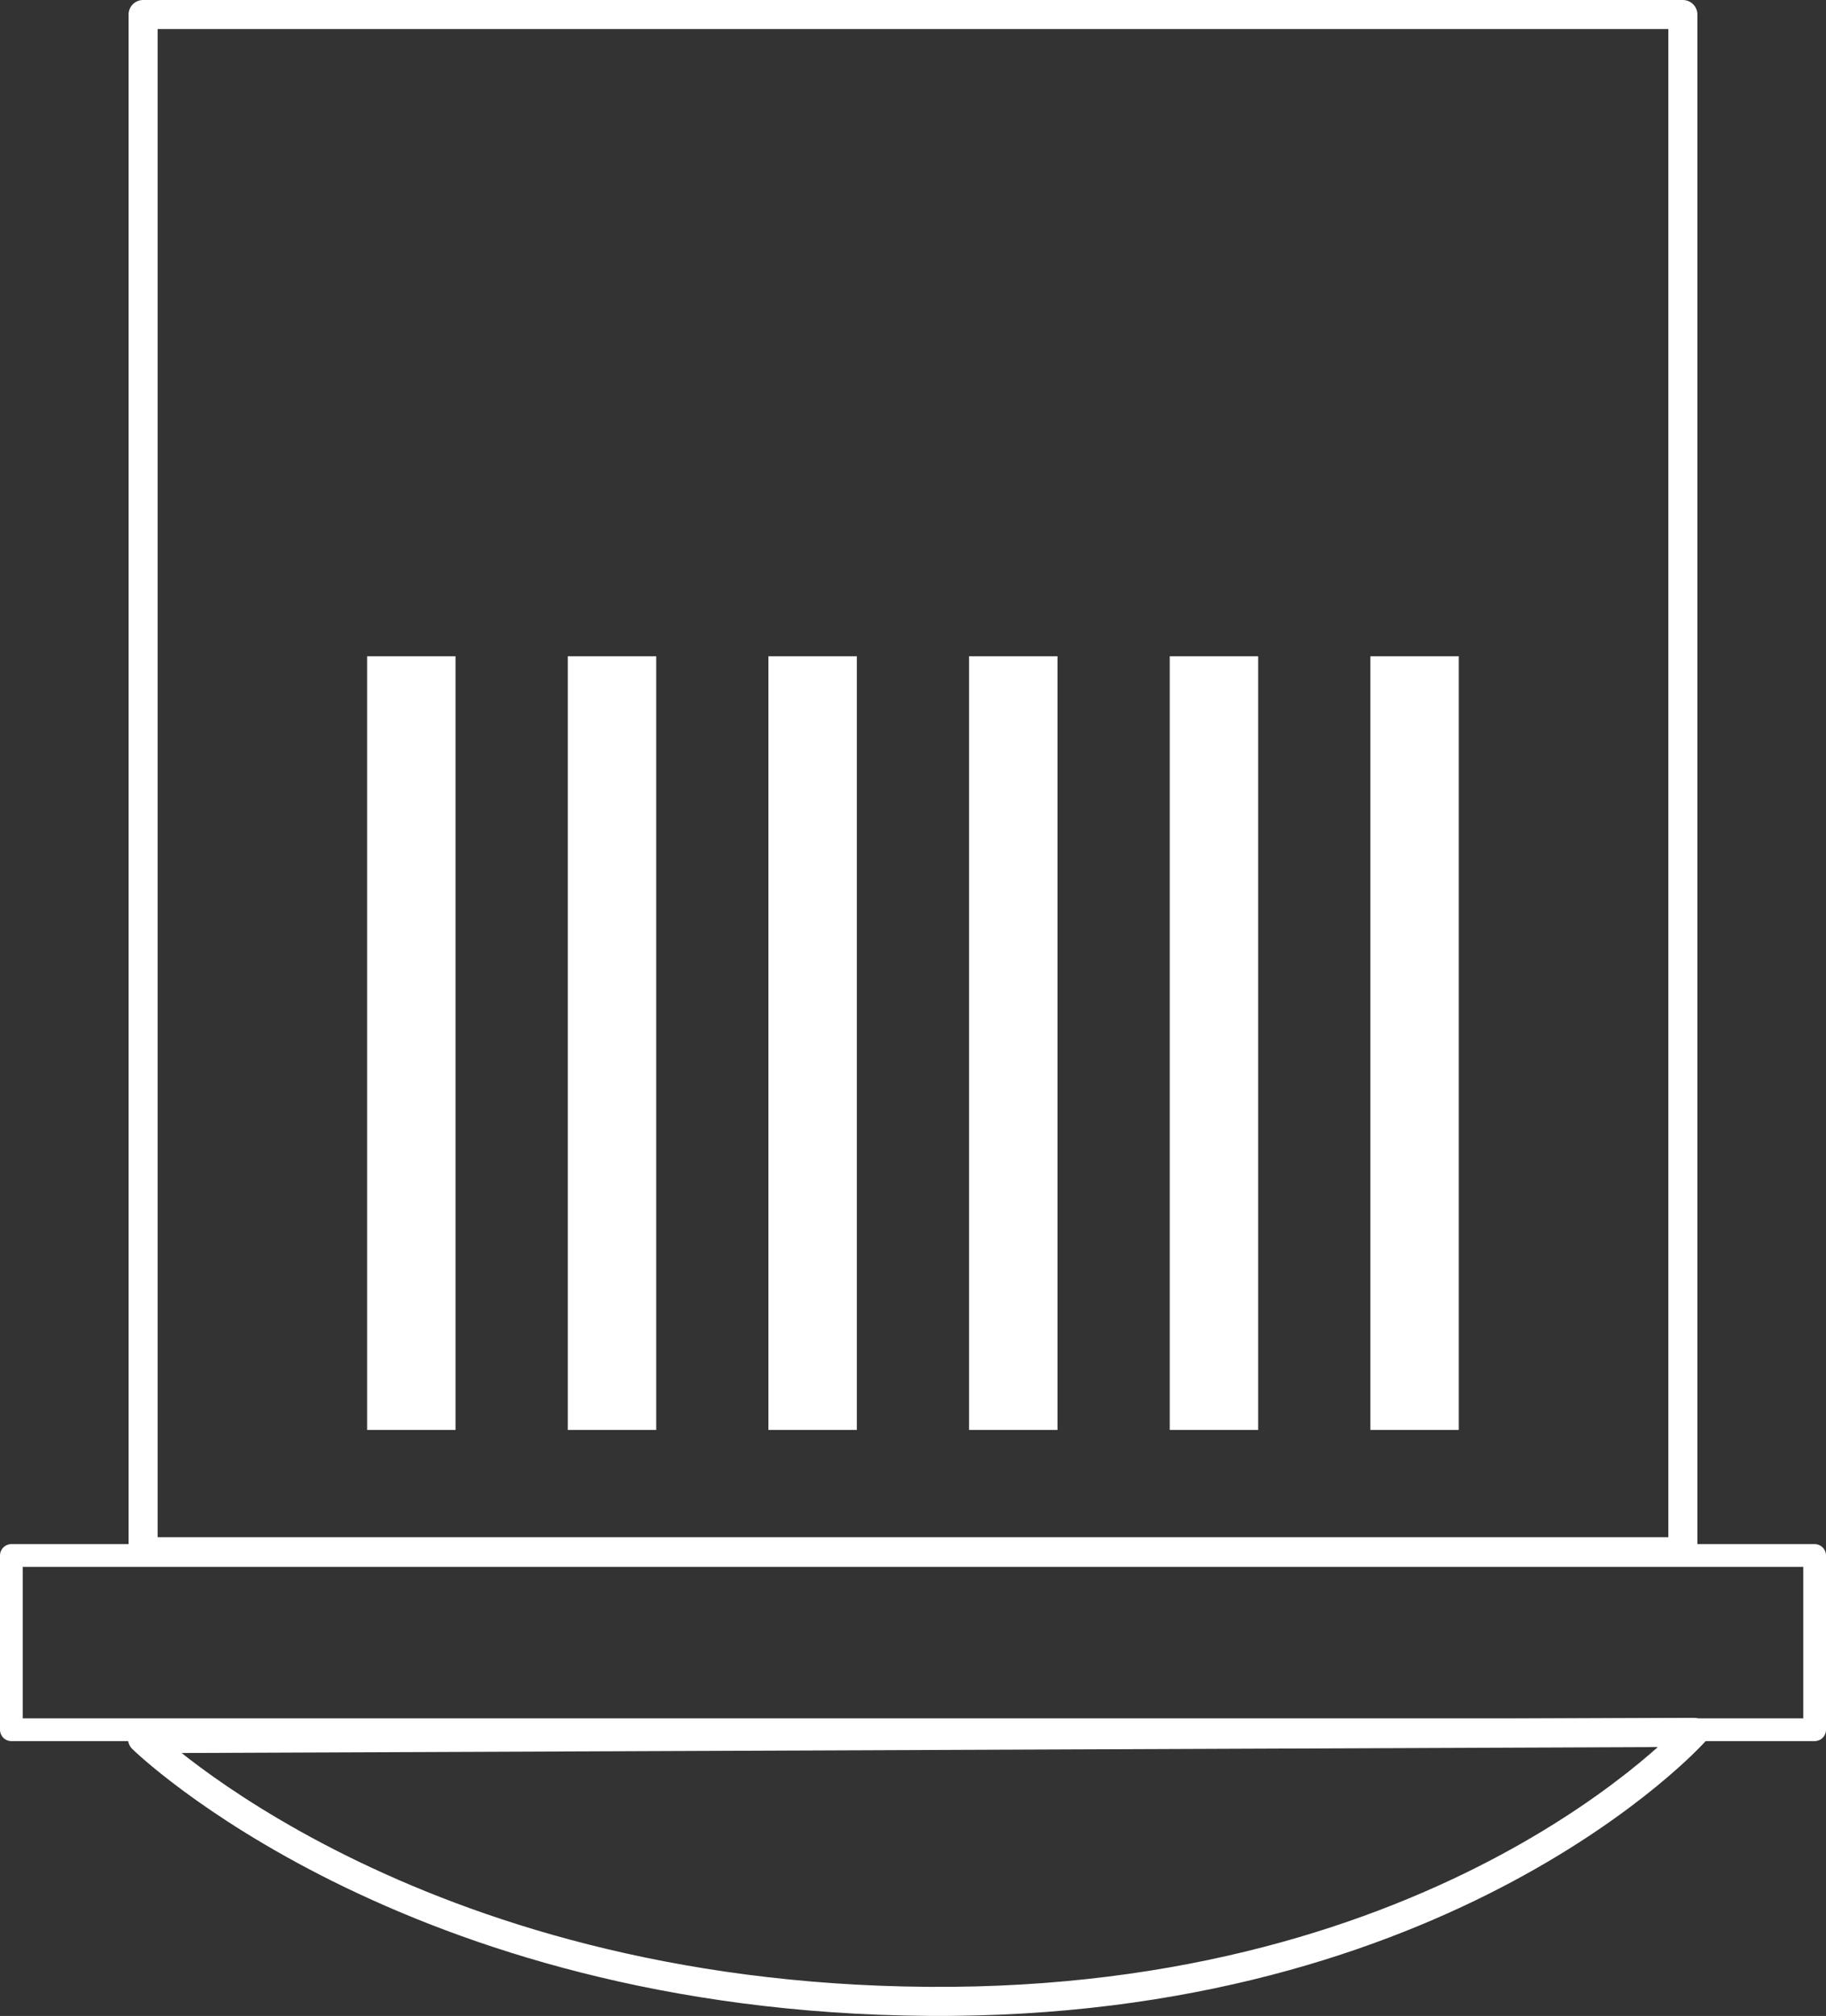 <?xml version="1.0" encoding="UTF-8" standalone="no"?>
<!-- Created with Inkscape (http://www.inkscape.org/) -->

<svg
   width="37.733mm"
   height="41.641mm"
   viewBox="0 0 37.733 41.641"
   version="1.1"
   id="svg5"
   xml:space="preserve"
   sodipodi:docname="npp.svg"
   inkscape:export-filename="rod.svg"
   inkscape:export-xdpi="96.934349"
   inkscape:export-ydpi="96.934349"
   xmlns:inkscape="http://www.inkscape.org/namespaces/inkscape"
   xmlns:sodipodi="http://sodipodi.sourceforge.net/DTD/sodipodi-0.dtd"
   xmlns="http://www.w3.org/2000/svg"
   xmlns:svg="http://www.w3.org/2000/svg"><rect x="0" y="0" width="37.733" height="41.641" fill="#333333" stroke="none"/><sodipodi:namedview
     id="namedview7"
     pagecolor="#111111"
     bordercolor="#999999"
     borderopacity="1"
     inkscape:showpageshadow="0"
     inkscape:pageopacity="0"
     inkscape:pagecheckerboard="0"
     inkscape:deskcolor="#d1d1d1"
     inkscape:document-units="mm"
     showgrid="false"
     inkscape:zoom="1.476136"
     inkscape:cx="95.858374"
     inkscape:cy="114.48809"
     inkscape:window-width="1332"
     inkscape:window-height="709"
     inkscape:window-x="15"
     inkscape:window-y="40"
     inkscape:window-maximized="1"
     inkscape:current-layer="layer1" /><defs
     id="defs2" /><g
     inkscape:label="Layer 1"
     inkscape:groupmode="layer"
     id="layer1"
     transform="translate(-6.646,-14.429)"><g
       id="g2555"
       transform="translate(1.135)"><rect
         style="fill:#ffffff;stroke-width:0.265"
         id="rect354"
         width="1.827"
         height="15.981"
         x="13.097"
         y="27.985" /><rect
         style="fill:#ffffff;stroke-width:0.265"
         id="rect354-3"
         width="1.827"
         height="15.981"
         x="17.244"
         y="27.985" /><rect
         style="fill:#ffffff;stroke-width:0.265"
         id="rect354-3-6"
         width="1.827"
         height="15.981"
         x="21.39"
         y="27.985" /><rect
         style="fill:#ffffff;stroke-width:0.265"
         id="rect354-3-6-7"
         width="1.827"
         height="15.981"
         x="25.536"
         y="27.985" /><rect
         style="fill:#ffffff;stroke-width:0.265"
         id="rect354-3-6-7-5"
         width="1.827"
         height="15.981"
         x="29.683"
         y="27.985" /><rect
         style="fill:#ffffff;stroke-width:0.265"
         id="rect354-3-6-7-5-3"
         width="1.827"
         height="15.981"
         x="33.829"
         y="27.985" /></g><g
       id="g2555-5"
       transform="translate(3.249,-32.056)"
       style="display:none;fill:#ffffff;fill-opacity:1"><rect
         style="fill:#408eff;fill-opacity:1;stroke-width:0.218"
         id="rect354-6"
         width="1.235"
         height="15.981"
         x="13.356"
         y="43.966" /><rect
         style="fill:#408eff;fill-opacity:1;stroke-width:0.218"
         id="rect354-3-2"
         width="1.235"
         height="15.981"
         x="17.503"
         y="43.966" /><rect
         style="fill:#408eff;fill-opacity:1;stroke-width:0.218"
         id="rect354-3-6-9"
         width="1.235"
         height="15.981"
         x="21.65"
         y="43.966" /><rect
         style="fill:#408eff;fill-opacity:1;stroke-width:0.218"
         id="rect354-3-6-7-1"
         width="1.235"
         height="15.981"
         x="25.798"
         y="43.966" /><rect
         style="fill:#408eff;fill-opacity:1;stroke-width:0.218"
         id="rect354-3-6-7-5-2"
         width="1.235"
         height="15.981"
         x="29.945"
         y="43.966" /></g><rect
       style="fill:none;stroke:#ffffff;stroke-width:0.6;stroke-linejoin:round;stroke-dasharray:none;stroke-opacity:1"
       id="rect1196"
       width="31.818"
       height="31.752"
       x="9.603"
       y="14.729" /><rect
       style="fill:none;stroke:#ffffff;stroke-width:0.47;stroke-linejoin:round;stroke-dasharray:none;stroke-opacity:1"
       id="rect2545"
       width="37.263"
       height="3.599"
       x="6.881"
       y="46.559" /><path
       style="fill:none;stroke:#ffffff;stroke-width:0.6;stroke-linejoin:round;stroke-dasharray:none;stroke-opacity:1"
       d="M 9.59,50.342 41.65,50.213 c 0,0 -5.065,5.64 -15.835,5.556 C 15.044,55.685 9.59,50.342 9.59,50.342 Z"
       id="path2611"
       sodipodi:nodetypes="ccsc" /></g></svg>
